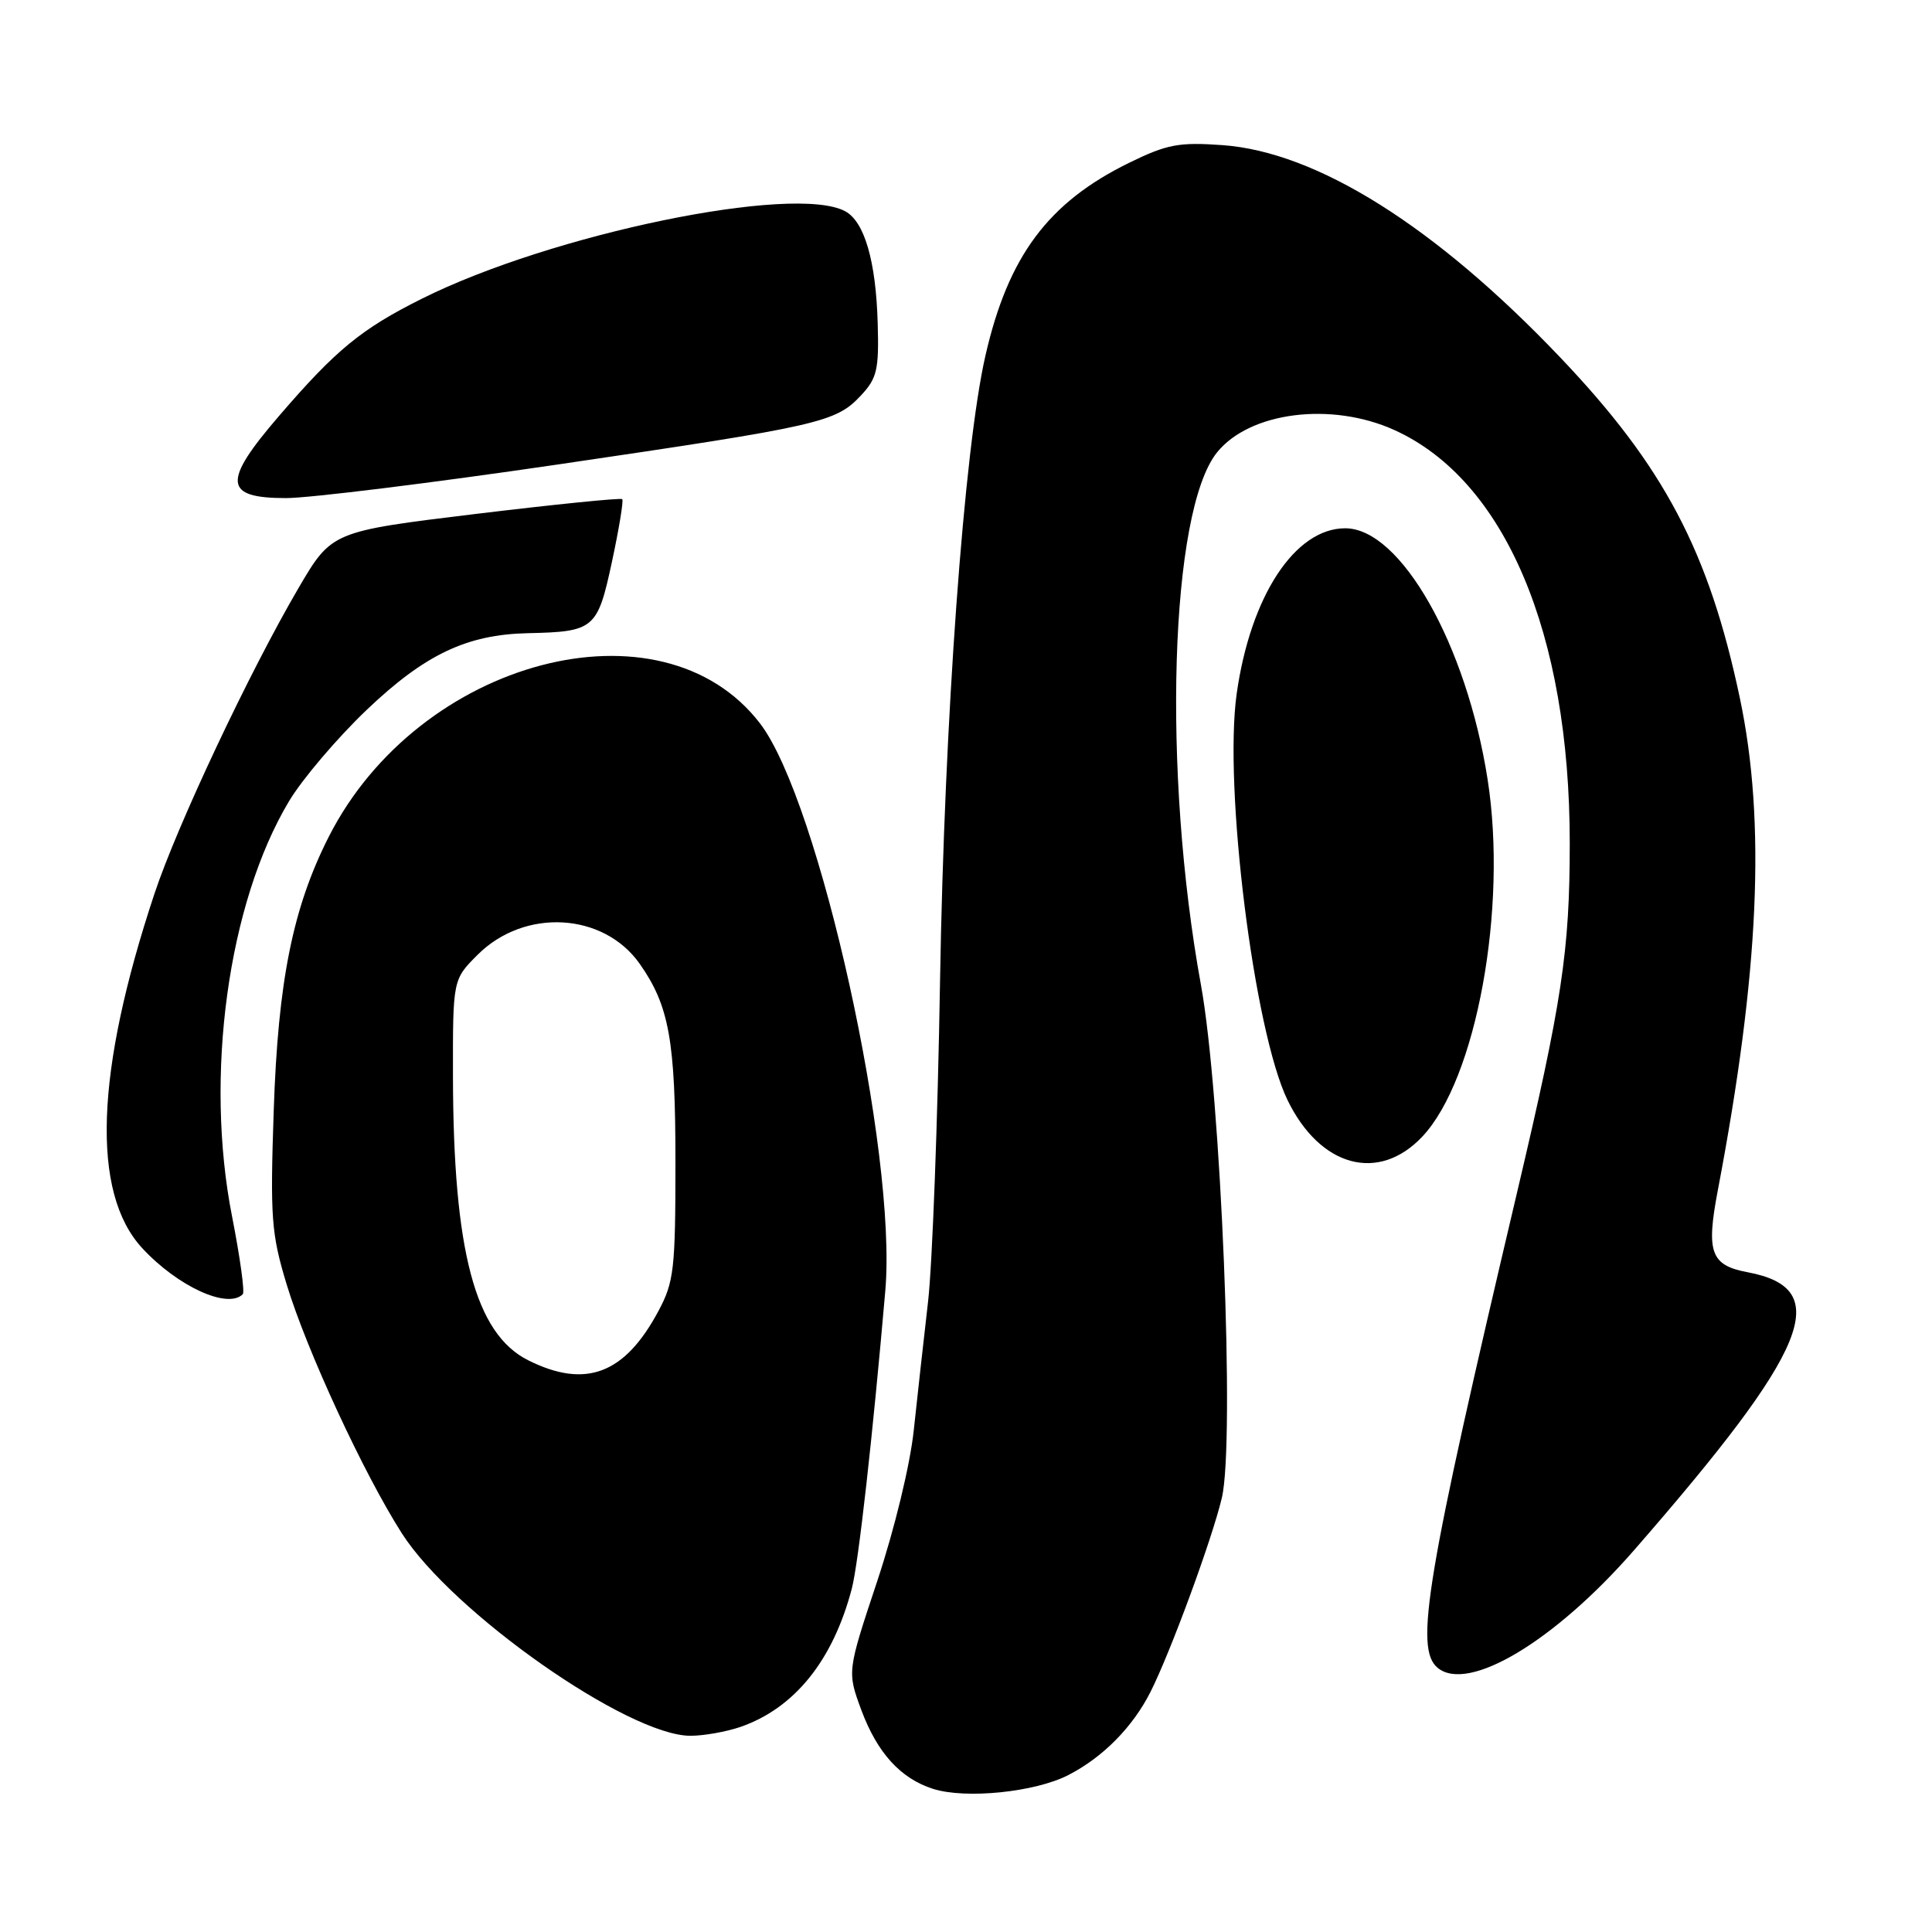 <?xml version="1.0" encoding="UTF-8" standalone="no"?>
<!DOCTYPE svg PUBLIC "-//W3C//DTD SVG 1.1//EN" "http://www.w3.org/Graphics/SVG/1.1/DTD/svg11.dtd" >
<svg xmlns="http://www.w3.org/2000/svg" xmlns:xlink="http://www.w3.org/1999/xlink" version="1.1" viewBox="0 0 256 256">
 <g >
 <path fill="currentColor"
d=" M 141.57 235.20 C 146.14 232.85 150.08 228.86 152.44 224.20 C 155.09 218.95 160.60 203.97 161.90 198.48 C 163.66 191.05 161.79 145.09 159.13 130.50 C 153.98 102.20 155.02 67.72 161.26 59.95 C 165.59 54.57 176.43 53.20 184.78 56.99 C 199.41 63.63 208.00 83.88 208.00 111.71 C 208.00 126.00 206.99 132.68 201.02 158.00 C 188.96 209.12 187.41 218.43 190.49 220.99 C 194.53 224.35 205.99 217.49 216.52 205.41 C 239.80 178.71 243.06 170.74 231.58 168.58 C 226.67 167.66 226.05 165.96 227.62 157.72 C 233.11 128.88 234.01 108.95 230.54 92.50 C 226.44 73.07 220.49 61.79 206.69 47.31 C 190.17 29.97 174.49 20.13 161.98 19.23 C 156.20 18.82 154.65 19.11 149.60 21.58 C 138.89 26.83 133.59 33.94 130.58 47.10 C 127.74 59.48 125.13 95.47 124.56 130.00 C 124.26 148.43 123.54 167.55 122.97 172.50 C 122.40 177.45 121.55 185.10 121.08 189.50 C 120.60 194.09 118.53 202.61 116.24 209.50 C 112.25 221.50 112.25 221.50 114.13 226.59 C 116.24 232.26 119.32 235.65 123.62 237.03 C 127.95 238.41 137.14 237.48 141.57 235.20 Z  M 98.10 228.83 C 105.27 226.35 110.37 220.03 112.87 210.50 C 113.75 207.15 115.65 190.19 117.31 171.00 C 118.88 152.78 108.57 106.12 100.71 95.86 C 87.67 78.85 55.50 87.32 43.55 110.90 C 38.80 120.28 36.84 130.00 36.27 147.15 C 35.79 161.36 35.95 163.47 37.97 170.15 C 40.62 178.90 48.21 195.30 53.25 203.18 C 59.97 213.68 83.23 230.00 91.49 230.00 C 93.25 230.00 96.23 229.47 98.10 228.83 Z  M 32.17 171.49 C 32.45 171.22 31.81 166.60 30.76 161.24 C 27.07 142.58 30.21 119.67 38.30 106.16 C 40.06 103.22 44.70 97.77 48.60 94.05 C 56.30 86.72 61.85 84.08 69.93 83.90 C 78.75 83.71 79.17 83.35 81.08 74.47 C 82.02 70.09 82.64 66.34 82.45 66.14 C 82.27 65.95 73.53 66.83 63.03 68.10 C 43.95 70.42 43.95 70.42 39.53 77.96 C 33.07 89.00 23.49 109.32 20.47 118.41 C 12.62 142.04 12.06 158.03 18.84 165.38 C 23.54 170.46 30.16 173.50 32.17 171.49 Z  M 188.46 150.61 C 195.63 143.01 199.78 120.33 197.12 103.30 C 194.33 85.40 185.60 70.00 178.25 70.00 C 171.59 70.00 165.70 78.98 163.87 91.90 C 162.12 104.27 166.16 136.61 170.60 145.76 C 174.92 154.65 182.67 156.75 188.46 150.61 Z  M 74.03 61.53 C 108.70 56.43 110.74 55.97 114.07 52.41 C 116.21 50.13 116.48 49.00 116.30 42.84 C 116.07 34.60 114.55 29.37 111.99 27.99 C 105.20 24.36 73.10 30.99 55.90 39.58 C 47.89 43.58 44.52 46.34 36.97 55.12 C 29.44 63.86 29.63 66.00 37.90 66.00 C 41.01 66.00 57.27 63.99 74.03 61.53 Z  M 70.00 180.25 C 62.96 176.73 60.06 165.79 60.02 142.65 C 60.00 129.80 60.00 129.80 63.28 126.52 C 69.50 120.30 79.98 120.89 84.78 127.73 C 88.67 133.28 89.50 137.88 89.50 154.00 C 89.50 168.16 89.31 169.86 87.25 173.71 C 82.78 182.08 77.60 184.04 70.00 180.25 Z "/>
</g>
</svg>
